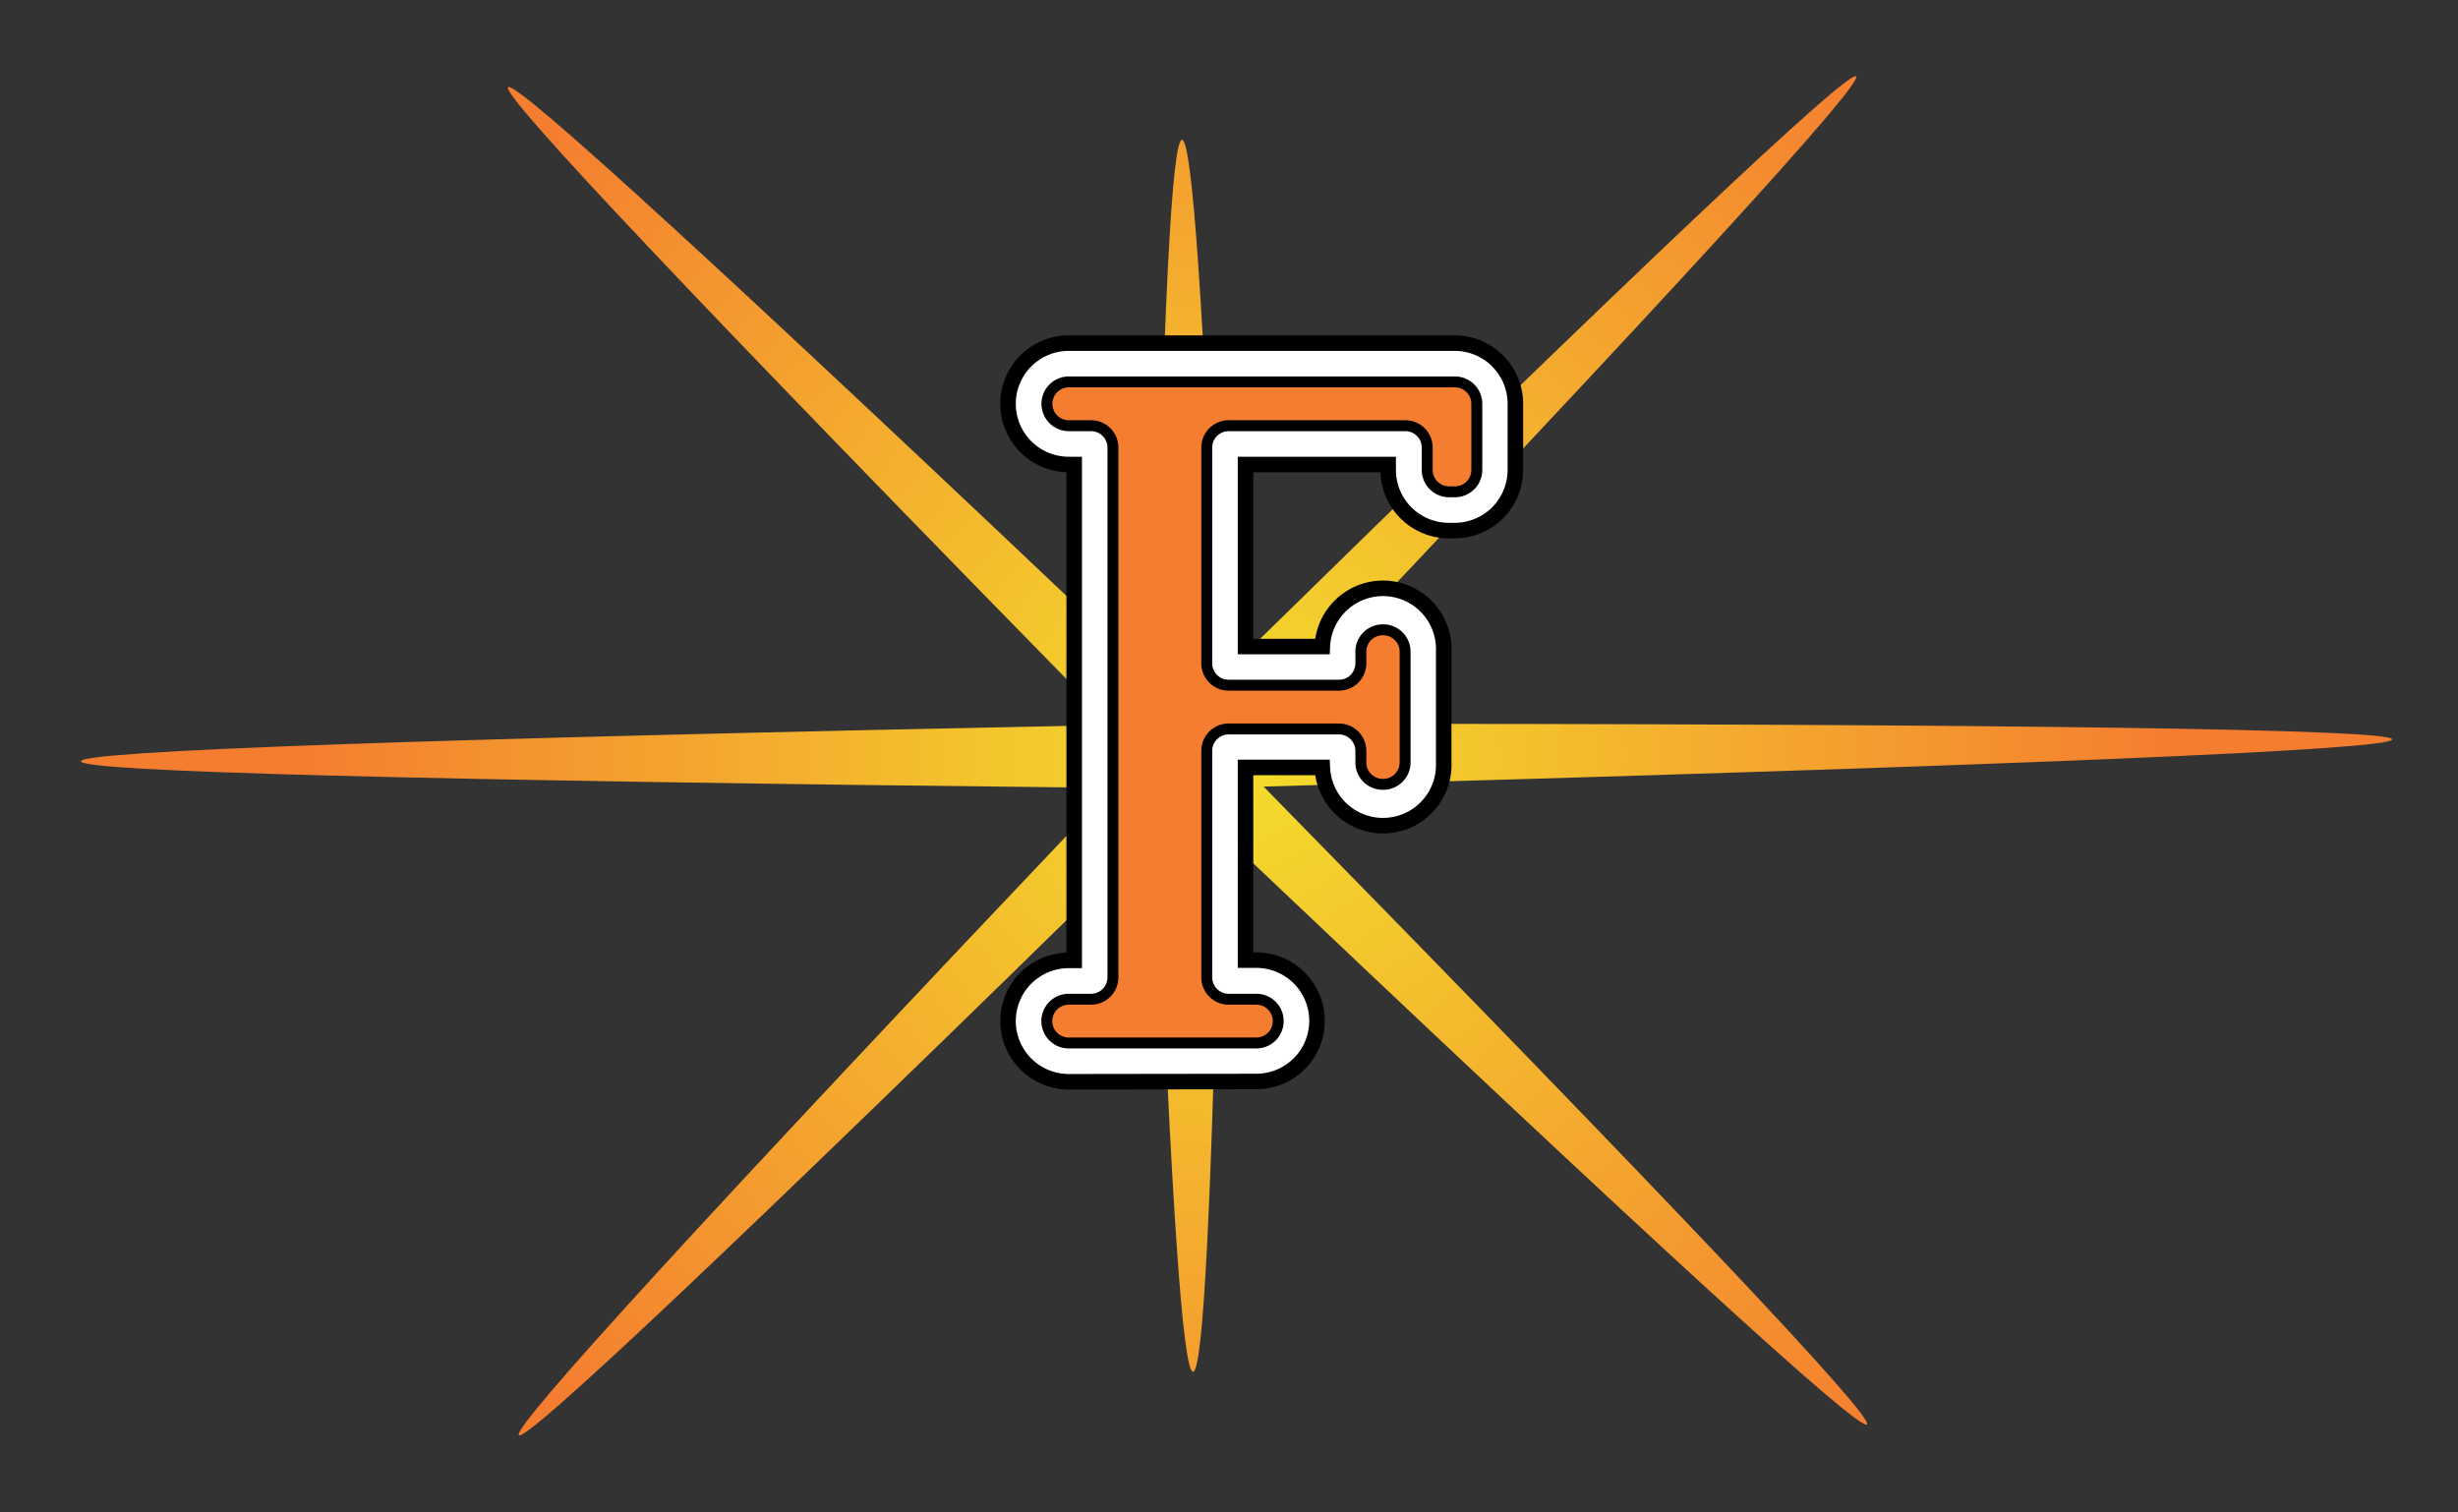 <svg id="Layer_1" data-name="Layer 1" xmlns="http://www.w3.org/2000/svg" xmlns:xlink="http://www.w3.org/1999/xlink" viewBox="0 0 486 299"><rect x="0" y="0" width="486" height="299" fill="#333333" stroke="none"/><defs><style>.cls-1{fill:url(#radial-gradient);}.cls-2{fill:#fff;stroke-width:3.07px;}.cls-2,.cls-3{stroke:#000;stroke-miterlimit:10;}.cls-3{fill:#f47d30;stroke-width:2.16px;}</style><radialGradient id="radial-gradient" cx="244.5" cy="149.46" r="187.44" gradientUnits="userSpaceOnUse"><stop offset="0" stop-color="#f3de2c"/><stop offset="0.53" stop-color="#f4aa2e"/><stop offset="0.99" stop-color="#f47d30"/></radialGradient></defs><title>Frederick Keys Logo Redesign</title><path class="cls-1" d="M369.14,281.67c-1.42,1.45-42.41-36-128-117.26-1.5,74.59-3.28,106.82-5.25,106.84s-4.34-32.18-7.17-106.74C144.42,247.14,104,285.22,102.58,283.8s36-42.41,117.27-128C81.94,154.34,16,152.58,16,150.54s65.89-4.43,203.75-7.18C137.12,59.07,99,18.69,100.46,17.24s42.41,36,128,117.27c1.5-74.59,3.28-106.83,5.25-106.85s4.33,32.19,7.17,106.75C325.18,51.77,365.57,13.69,367,15.11s-36,42.42-117.26,128c150.62,0,223.22,1.06,223.25,3.1s-72.54,5.13-223.15,9.33C332.48,239.84,370.57,280.23,369.14,281.67Z"/><path class="cls-2" d="M211.31,213.91a12,12,0,1,1,0-24h1.08V91.85h-1.08a12,12,0,0,1,0-24h76.31a12,12,0,0,1,12,12V92.92a12,12,0,0,1-12,12h-1.15a12,12,0,0,1-12-12V91.85H246.27v36h15.18a12,12,0,0,1,24,1v21.91a12,12,0,0,1-24,1H246.27v38.1h2.13a12,12,0,1,1,0,24Z"/><path class="cls-3" d="M248.4,206.24H211.31a4.32,4.32,0,0,1-4.33-4.32h0a4.33,4.33,0,0,1,4.33-4.33h4.41a4.33,4.33,0,0,0,4.33-4.33V88.51a4.33,4.33,0,0,0-4.33-4.33h-4.41A4.33,4.33,0,0,1,207,79.85h0a4.33,4.33,0,0,1,4.33-4.33h76.31A4.33,4.33,0,0,1,292,79.85V92.92a4.33,4.33,0,0,1-4.33,4.33h-1.15a4.33,4.33,0,0,1-4.33-4.33V88.51a4.32,4.32,0,0,0-4.32-4.33H242.93a4.33,4.33,0,0,0-4.33,4.33v42.66a4.32,4.32,0,0,0,4.33,4.32h21.81a4.32,4.32,0,0,0,4.33-4.32v-2.3a4.33,4.33,0,0,1,4.33-4.33h.09a4.33,4.33,0,0,1,4.33,4.33v21.9a4.33,4.33,0,0,1-4.33,4.33h-.09a4.33,4.33,0,0,1-4.33-4.33v-2.29a4.33,4.33,0,0,0-4.33-4.33H242.93a4.33,4.33,0,0,0-4.33,4.33v44.78a4.33,4.33,0,0,0,4.33,4.33h5.47a4.32,4.32,0,0,1,4.33,4.33h0A4.32,4.32,0,0,1,248.4,206.24Z"/></svg>